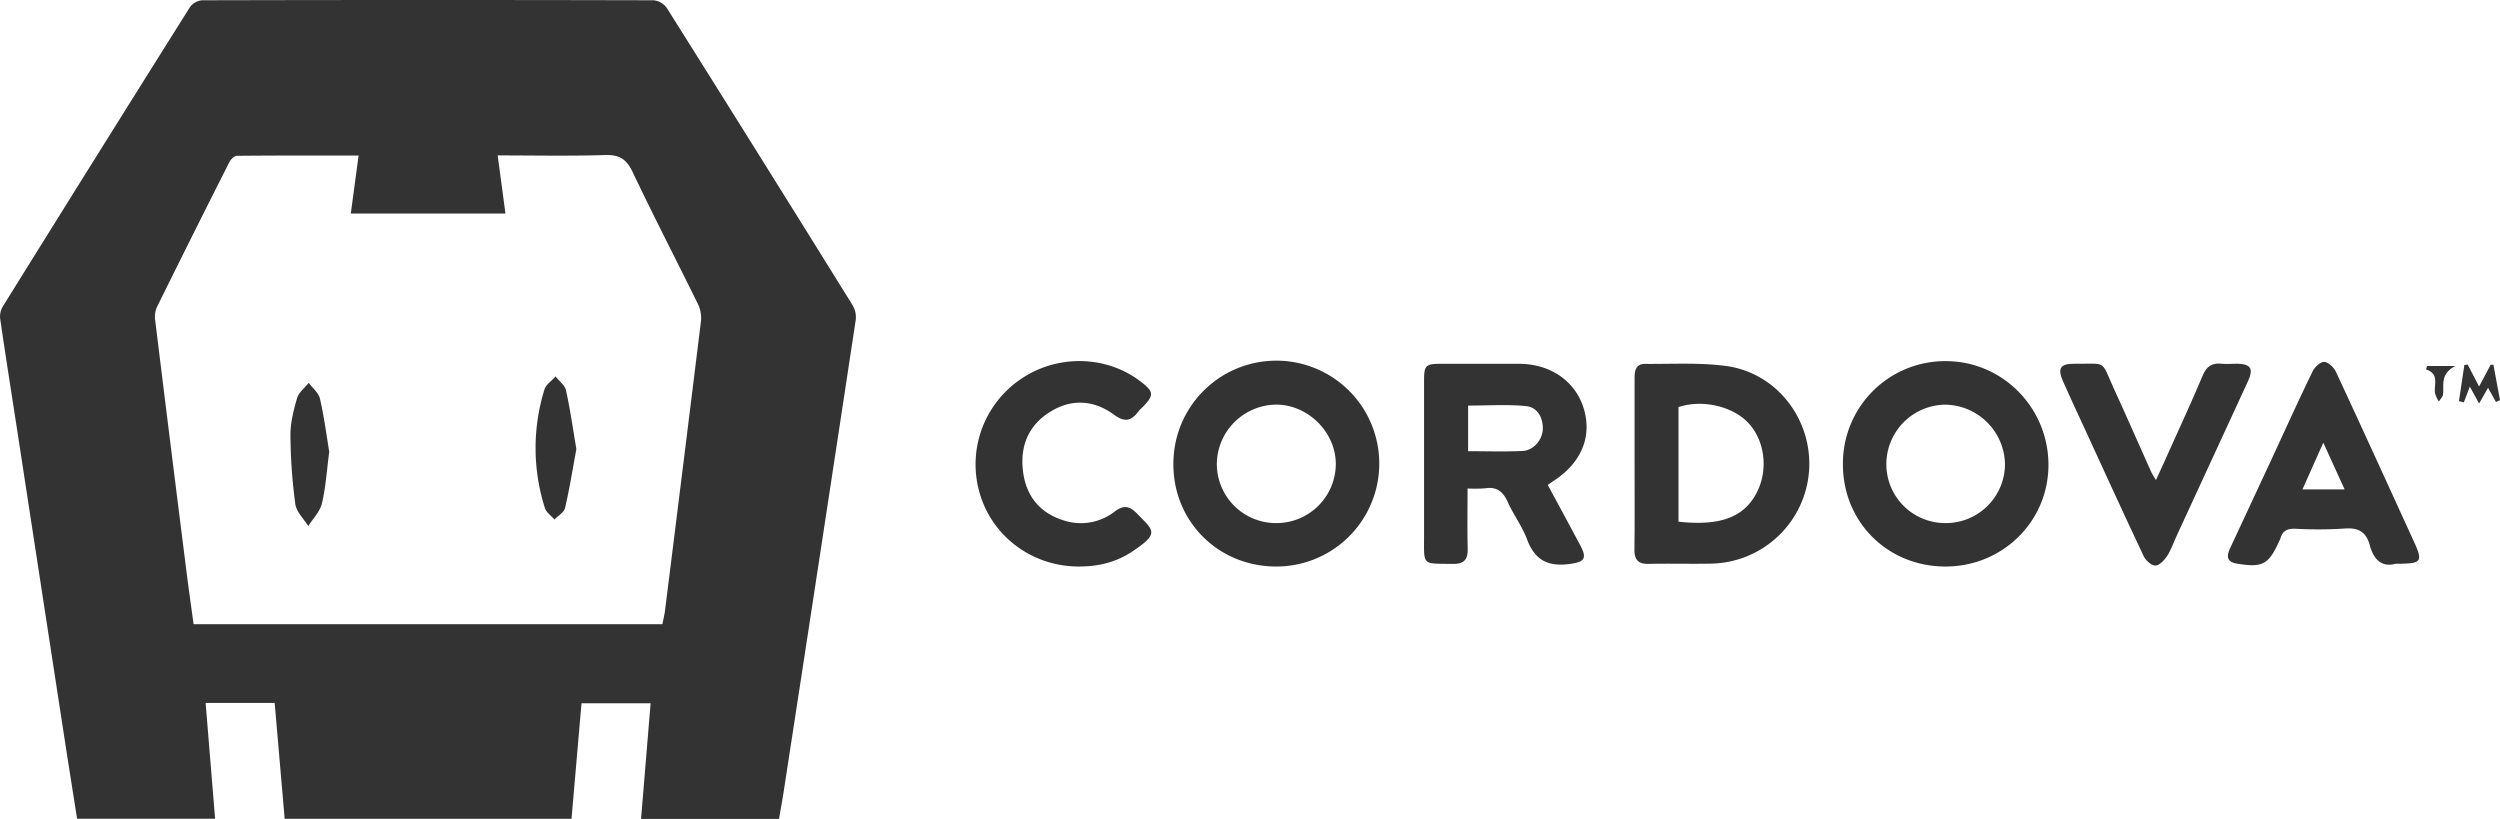 <svg id="Layer_1" data-name="Layer 1" xmlns="http://www.w3.org/2000/svg" viewBox="0 0 1024.2 335.46"><defs><style>.cls-1{fill:#333;}</style></defs><title>cordova</title><path class="cls-1" d="M571.94,304.25c-23.73-.27-42-19-41.6-42.58A42.17,42.17,0,1,1,571.94,304.25Zm0.46-17.79a24.32,24.32,0,0,0,24.47-23.84c0.2-13.12-11.16-24.64-24.35-24.69a24.55,24.55,0,0,0-24.39,24.52A24.24,24.24,0,0,0,572.4,286.46Z" transform="translate(-49.62 -72.16)"/><path class="cls-1" d="M846,304.25c-23.59-.34-41.58-18.71-41.37-42.22a41.87,41.87,0,0,1,42.92-41.91c23.17,0.42,41.67,19.78,41.27,43.21C888.43,286.43,869.43,304.58,846,304.25Zm0.78-17.79a24.22,24.22,0,0,0,24.24-24,24.83,24.83,0,0,0-24.46-24.52,24.42,24.42,0,0,0-24.14,24.69A24.1,24.1,0,0,0,846.77,286.45Z" transform="translate(-49.62 -72.16)"/><path class="cls-1" d="M650.85,272.28c0,8.7-.15,16.66.06,24.62,0.12,4.44-1.43,6.34-6.05,6.28-12.77-.17-11.84.89-11.83-11.4q0-32,0-63.92c0-5.9.73-6.63,6.6-6.65q16.23,0,32.46,0c13,0.06,23.23,7.36,26.49,18.74s-1.27,22-12.57,29.28c-0.68.44-1.32,0.92-2.29,1.61,4.47,8.31,8.91,16.46,13.26,24.66,3,5.59,1.72,6.93-4.51,7.74-8.64,1.12-14.06-1.63-17.2-10-2-5.4-5.62-10.2-8-15.5-1.88-4.22-4.44-6.23-9.14-5.54A53.63,53.63,0,0,1,650.85,272.28ZM651.09,257c7.78,0,15.07.27,22.33-.1,4.56-.23,8.24-4.68,8.27-9.24,0-4.71-2.4-8.7-6.89-9.13-7.81-.75-15.74-0.21-23.72-0.21V257Z" transform="translate(-49.62 -72.16)"/><path class="cls-1" d="M719.27,262.18c0-11.65,0-23.31,0-35,0-3.12.48-6,4.33-5.94,11,0.09,22.07-.58,32.89.82,20.95,2.71,35.66,21.81,34.28,42.89A41,41,0,0,1,751,303.06c-8.65.19-17.32-.08-26,0.11-4.42.1-5.84-1.87-5.79-6C719.36,285.49,719.27,273.83,719.27,262.18Zm18,23.7c17,1.85,26.68-1.78,31.92-11.65,4.77-9,3.66-20.64-2.67-28.09s-19.29-10.54-29.25-7.2v46.94Z" transform="translate(-49.62 -72.16)"/><path class="cls-1" d="M1031,303.12c-5.68,1.6-9-1.88-10.51-7.54s-4.85-7.37-10.58-6.87a166.58,166.58,0,0,1-20,.06c-3.13-.11-5.11.8-6,3.85a10.14,10.14,0,0,1-.6,1.37c-4.33,9.5-6.8,10.81-17.35,9.06-4.59-.76-4-3.6-2.52-6.69L979.91,261c5.67-12.23,11.23-24.52,17.11-36.65,0.86-1.77,3.18-4,4.79-3.93s3.93,2.22,4.76,4c10.69,22.93,21.17,46,31.71,69C1042.42,302.47,1042,303.12,1031,303.12Zm-38.11-30.47h17.27l-8.73-19.13Z" transform="translate(-49.62 -72.16)"/><path class="cls-1" d="M491.56,304.25c-18.71,0-35-11.89-40.37-29.34a42.18,42.18,0,0,1,16.32-47.23c15-10.44,35.35-10.09,49.52.87,5.31,4.1,5.42,5.5.85,10.24a22.76,22.76,0,0,0-2.08,2.16c-3,4-5.72,4.1-9.94,1-8.09-5.88-17.12-6.51-25.81-1.2-9.19,5.62-12.68,14.33-11.28,24.83,1.33,10,7,16.82,16.66,19.79a22.49,22.49,0,0,0,20.86-3.65c3.82-2.88,6.22-2.2,9.32,1,6.53,6.8,9.16,7.84-1.8,15.17C507.23,302.35,500,304.26,491.56,304.25Z" transform="translate(-49.62 -72.16)"/><path class="cls-1" d="M932.87,268.83c2.22-4.84,4.16-9,6-13.2,4.43-9.87,9-19.69,13.16-29.65,1.53-3.63,3.7-5.23,7.6-4.82,2.14,0.23,4.33,0,6.49,0,5.61,0.13,6.83,2,4.44,7.21q-14.6,31.74-29.27,63.44c-1.26,2.72-2.21,5.63-3.83,8.11-1.13,1.73-3.17,3.93-4.82,3.94s-4-2.12-4.81-3.88c-8.39-17.75-16.53-35.61-24.73-53.44-2.78-6-5.6-12.07-8.3-18.15-2.33-5.24-1.15-7.24,4.43-7.2,14,0.1,10.88-1.82,16.45,10.29,5.21,11.34,10.2,22.77,15.31,34.16C931.41,266.53,932,267.29,932.87,268.83Z" transform="translate(-49.62 -72.16)"/><path class="cls-1" d="M1060.57,221.5l4.68,9,4.76-8.92,1.11,0,2.7,14.51-1.66.77-3.23-5.83-3.67,6.44-3.8-6.9L1059,237l-2-.48,2.22-14.82Z" transform="translate(-49.62 -72.16)"/><path class="cls-1" d="M1043.94,222.1h11.62c-6.23,3.15-4.7,7.6-5.05,11.58-0.09,1-1.13,2-1.74,3a14.34,14.34,0,0,1-1.51-3.16c-0.73-3.53,2-8.15-3.75-10Z" transform="translate(-49.62 -72.16)"/><path class="cls-1" d="M312.25,407.62l3.91-47.34H287.85l-4.09,47.32H166.24l-4.09-47.46H133.86l3.88,47.44H81.2c-1.69-10.76-3.41-21.55-5.07-32.35q-9.75-63.4-19.47-126.81c-2.35-15.3-4.78-30.58-7-45.9a8.17,8.17,0,0,1,1.23-5Q89,136.23,127.42,75.11a7,7,0,0,1,5-2.84q92.48-.22,185,0a7.54,7.54,0,0,1,5.36,3.13q38.31,60.87,76.25,122a9.51,9.51,0,0,1,1.14,6q-14.59,96.25-29.4,192.46c-0.6,3.91-1.33,7.81-2,11.81H312.25ZM196.53,135.88c-17,0-33.46-.05-49.91.12-1.05,0-2.49,1.5-3.07,2.65q-15,29.63-29.68,59.4a9.84,9.84,0,0,0-.68,5.27q6.36,51.79,12.9,103.55c0.88,7,1.89,14,2.84,21H321c0.35-1.84.75-3.46,1-5.1q7.49-59.7,14.84-119.41a13.42,13.42,0,0,0-1.5-7.06c-8.8-17.93-18-35.66-26.57-53.71-2.51-5.29-5.45-7.09-11.26-6.91-14.44.46-28.91,0.15-44,.15l3.18,23.8H193.34Z" transform="translate(-49.62 -72.16)"/><path class="cls-1" d="M285.75,256.13c-1.46,7.88-2.76,16.07-4.63,24.12-0.42,1.82-2.84,3.17-4.34,4.74-1.34-1.55-3.36-2.89-3.92-4.68a81,81,0,0,1-.18-48.61c0.62-2,3-3.56,4.53-5.32,1.48,1.89,3.82,3.59,4.29,5.71C283.22,239.84,284.32,247.73,285.75,256.13Z" transform="translate(-49.62 -72.16)"/><path class="cls-1" d="M184.5,257.23c-1,7.74-1.44,14.61-3,21.2-0.8,3.34-3.67,6.19-5.6,9.26-1.84-3-4.86-5.82-5.29-9a221.72,221.72,0,0,1-2-28.28c0-5.06,1.27-10.24,2.72-15.15,0.69-2.35,3.13-4.18,4.77-6.25,1.59,2.15,4.06,4.09,4.6,6.48C182.41,242.92,183.38,250.51,184.5,257.23Z" transform="translate(-49.62 -72.16)"/></svg>